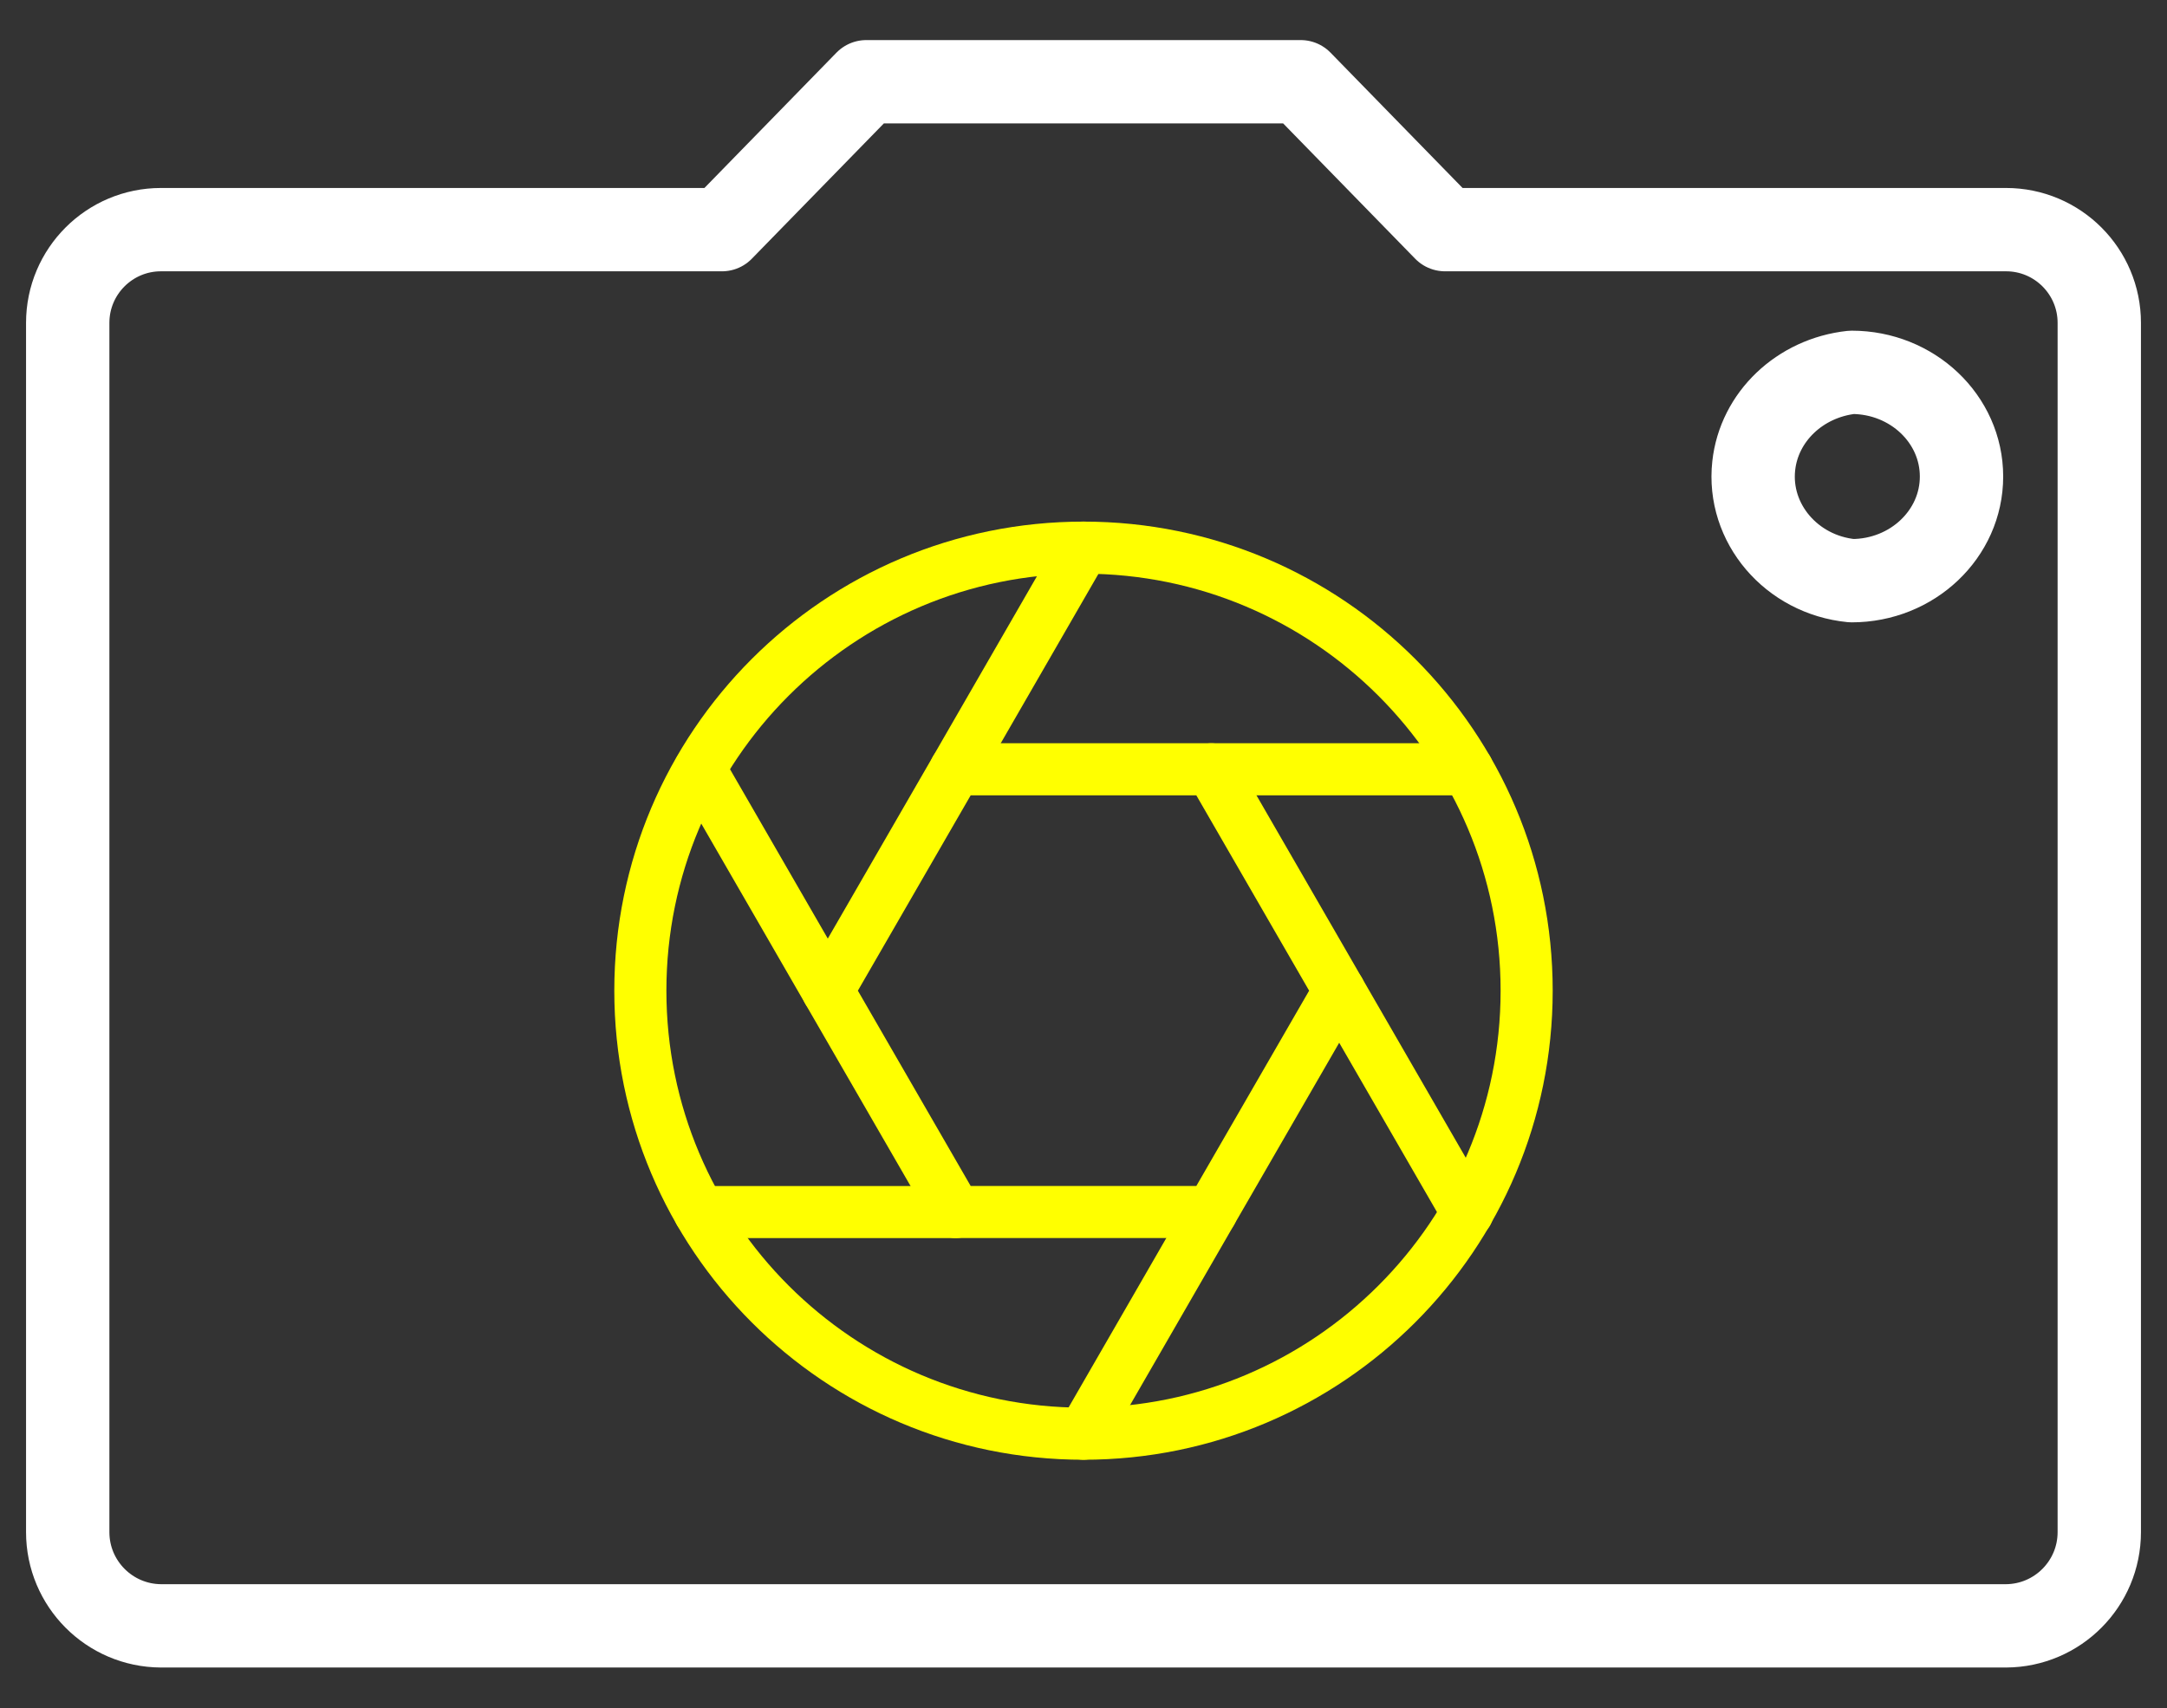 <svg width="52" height="41" viewBox="0 0 52 41" fill="none" xmlns="http://www.w3.org/2000/svg">
<rect x="0" y="0" width="52" height="41" fill="#333333" stroke="none"/>
<path d="M20.788 1.962L17.325 5.512H3.862C2.627 5.512 1.625 6.514 1.625 7.75V36.775C1.625 38.013 2.625 39.018 3.862 39.025H48.138C49.375 39.018 50.375 38.013 50.375 36.775V7.75C50.375 6.514 49.373 5.512 48.138 5.512H34.675L31.212 1.962H20.788ZM44.433 8.937C45.888 8.937 47.069 10.057 47.069 11.438C47.069 12.818 45.889 13.938 44.433 13.938C42.985 13.796 41.933 12.555 42.083 11.181C42.211 10.003 43.192 9.072 44.433 8.937Z" stroke="white" stroke-width="2" stroke-linecap="round" stroke-linejoin="round"/>
<path d="M26 34.413C31.873 34.413 36.634 29.652 36.634 23.779C36.634 17.906 31.873 13.145 26 13.145C20.127 13.145 15.366 17.906 15.366 23.779C15.366 29.652 20.127 34.413 26 34.413Z" stroke="#FFFF00" stroke-width="1.25" stroke-linecap="round" stroke-linejoin="round"/>
<path d="M29.068 18.465H22.932L19.864 23.779L22.932 29.092H29.068L32.136 23.779L29.068 18.465Z" stroke="#FFFF00" stroke-width="1.25" stroke-linecap="round" stroke-linejoin="round"/>
<path d="M32.136 23.779L35.212 29.107" stroke="#FFFF00" stroke-width="1.25" stroke-linecap="round" stroke-linejoin="round"/>
<path d="M16.797 18.465L19.864 23.779" stroke="#FFFF00" stroke-width="1.25" stroke-linecap="round" stroke-linejoin="round"/>
<path d="M26 13.145L22.932 18.465" stroke="#FFFF00" stroke-width="1.25" stroke-linecap="round" stroke-linejoin="round"/>
<path d="M29.068 29.093L26 34.413" stroke="#FFFF00" stroke-width="1.25" stroke-linecap="round" stroke-linejoin="round"/>
<path d="M22.932 29.093H16.788" stroke="#FFFF00" stroke-width="1.25" stroke-linecap="round" stroke-linejoin="round"/>
<path d="M29.068 18.465H35.212" stroke="#FFFF00" stroke-width="1.25" stroke-linecap="round" stroke-linejoin="round"/>
</svg>
